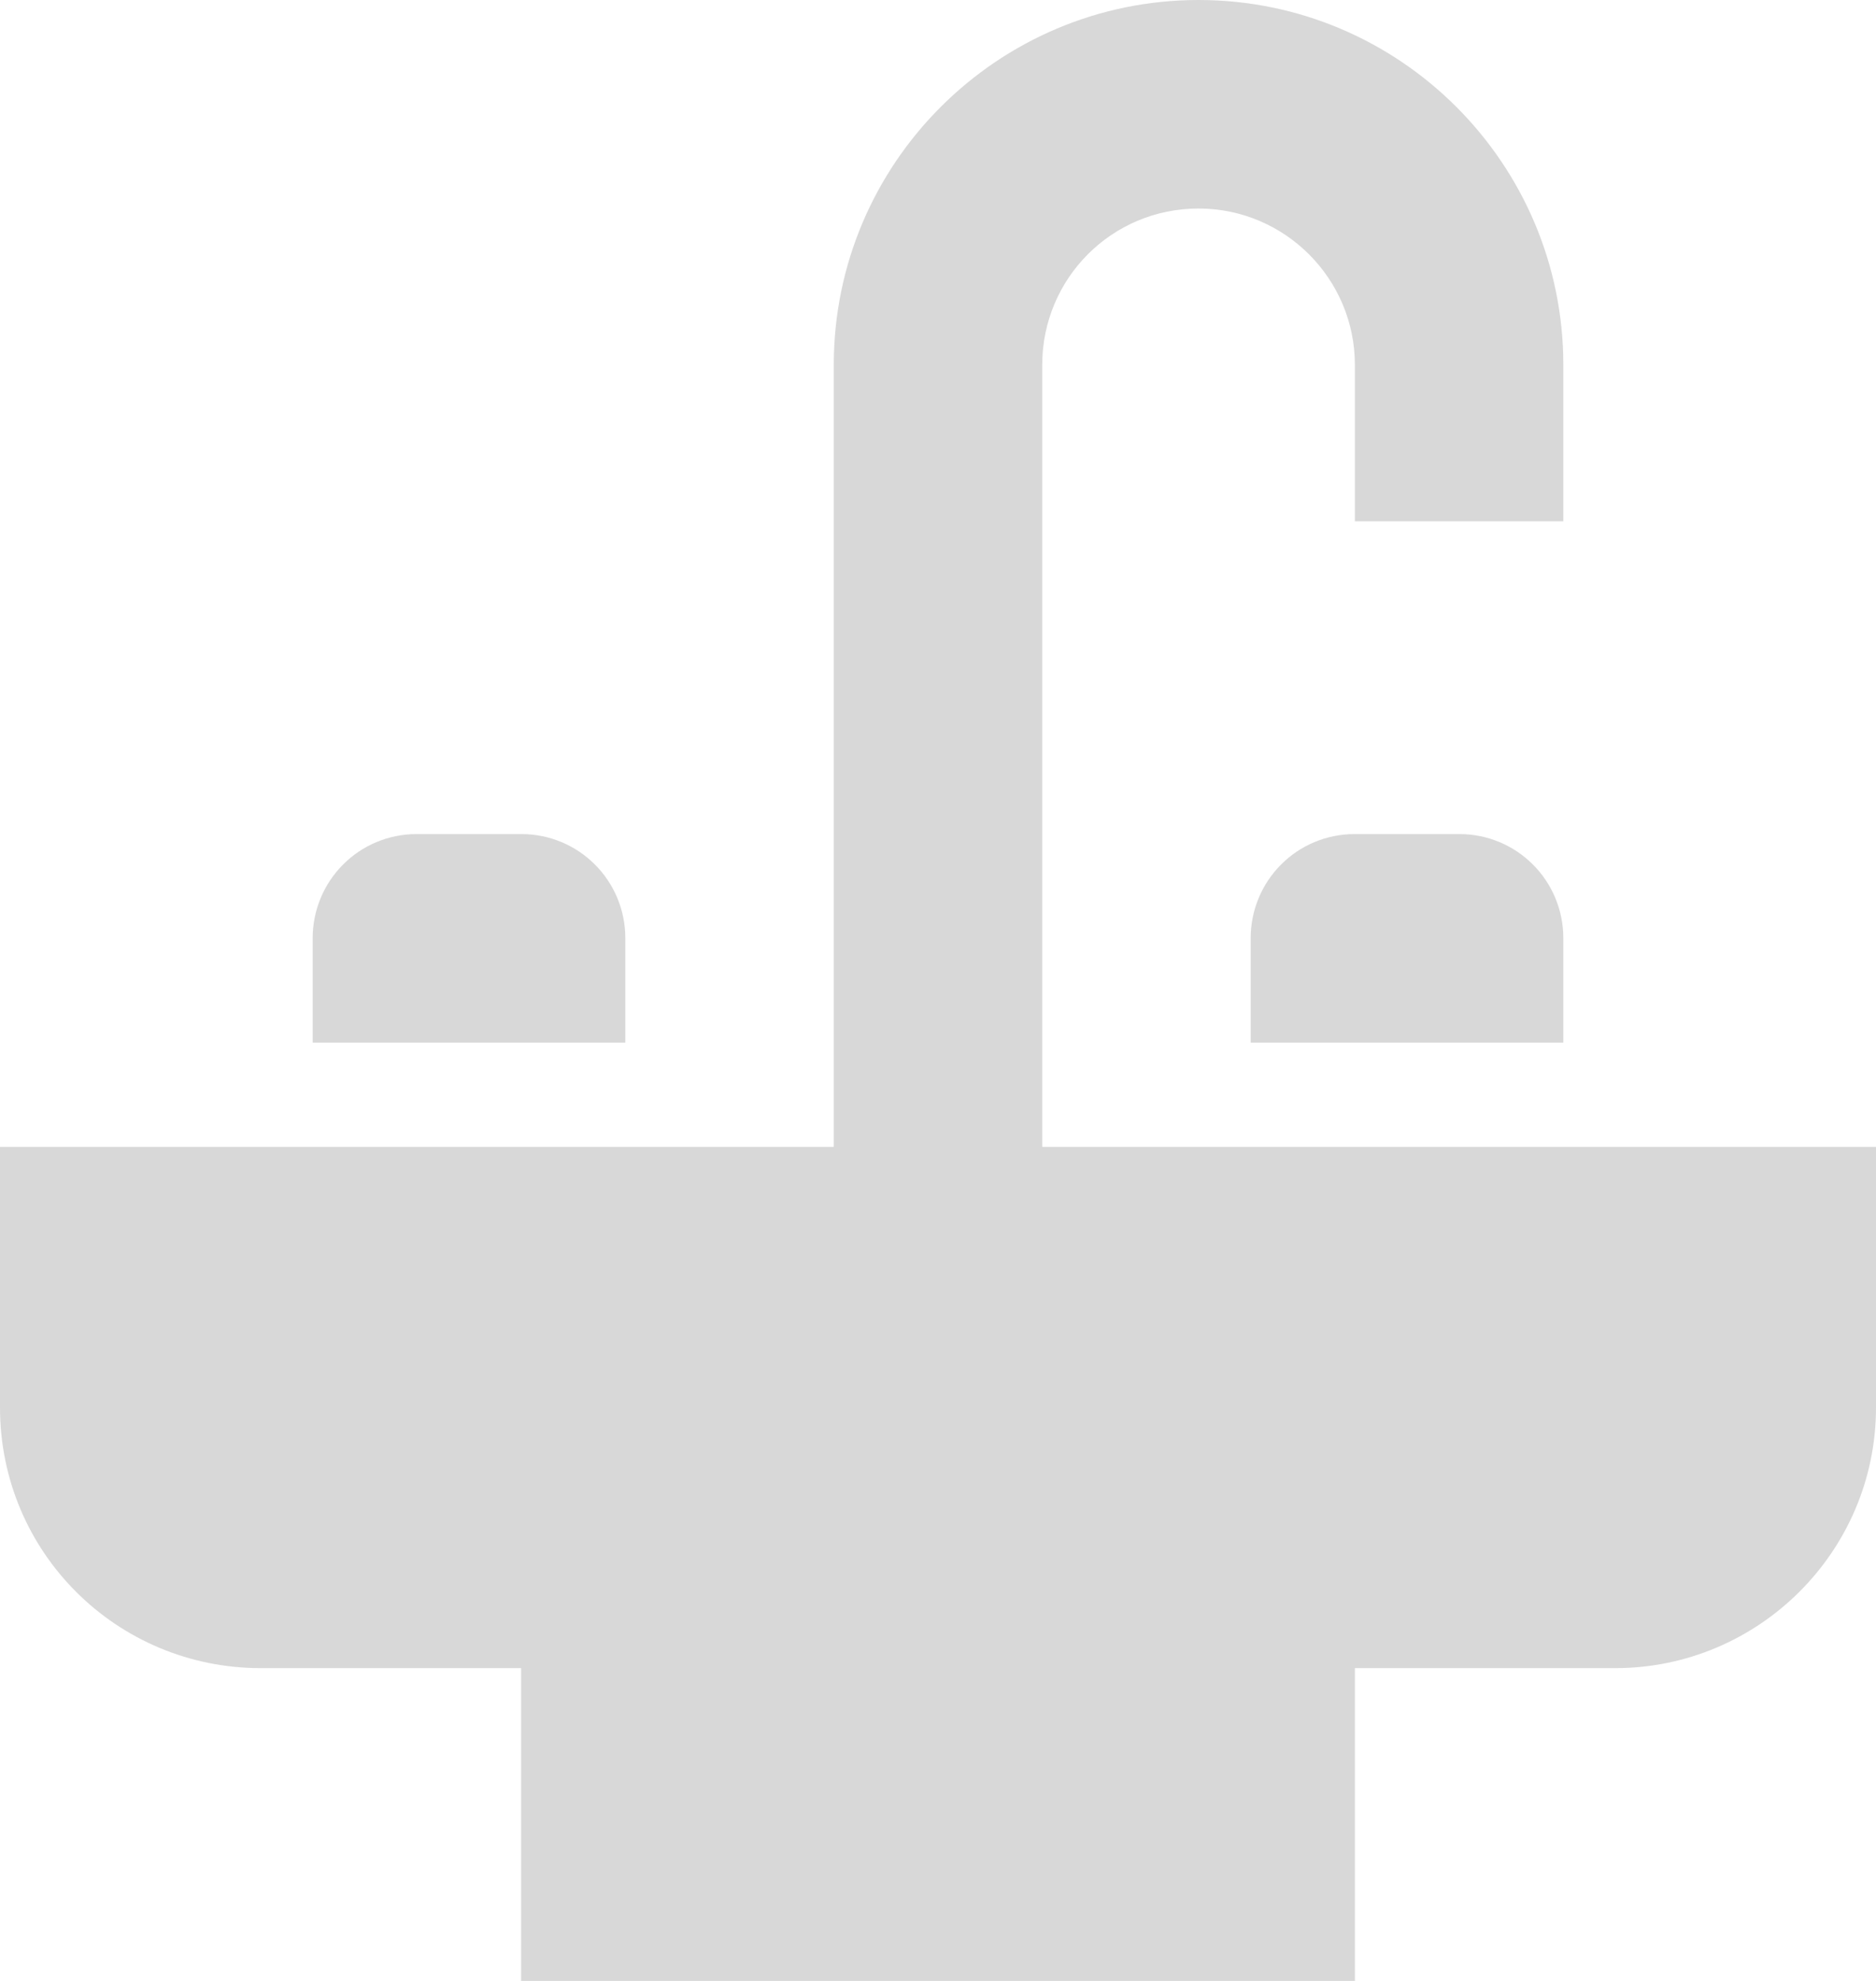 <?xml version="1.0" encoding="UTF-8" standalone="no"?>
<svg width="18px" height="19px" viewBox="0 0 18 19" version="1.1" xmlns="http://www.w3.org/2000/svg" xmlns:xlink="http://www.w3.org/1999/xlink" xmlns:sketch="http://www.bohemiancoding.com/sketch/ns">
    <!-- Generator: Sketch 3.4.3 (16044) - http://www.bohemiancoding.com/sketch -->
    <title>Rectangle 47</title>
    <desc>Created with Sketch.</desc>
    <defs></defs>
    <g id="Page-1" stroke="none" stroke-width="1" fill="none" fill-rule="evenodd" sketch:type="MSPage">
        <g id="apt-finder_results" sketch:type="MSArtboardGroup" transform="translate(-132, -1067)" fill="#D8D8D8">
            <g id="content" sketch:type="MSLayerGroup" transform="translate(100, 646)">
                <g id="amenities" transform="translate(0, 327)" sketch:type="MSShapeGroup">
                    <g id="Rectangle-47-+-2-Bathrooms" transform="translate(32, 91)">
                        <path d="M0,14 L18,14 L18,16.5 C18,17.881 16.874,19 15.497,19 L2.503,19 C1.121,19 0,17.89 0,16.5 L0,14 Z M12,12 C12,11.448 12.443,11 12.999,11 L14.001,11 C14.553,11 15,11.444 15,12 L15,13 L12,13 L12,12 Z M8,10 L10,10 L10,14 L8,14 L8,10 Z M3,12 C3,11.448 3.443,11 3.999,11 L5.001,11 C5.553,11 6,11.444 6,12 L6,13 L3,13 L3,12 Z M10,6.5 C10,5.672 10.666,5 11.5,5 C12.328,5 13,5.674 13,6.5 L13,10 L10,10 L10,6.5 Z M8,6.5 C8,4.567 9.571,3 11.5,3 L11.5,3 C13.433,3 15,4.571 15,6.5 L15,10 L8,10 L8,6.5 Z M13,8 L15,8 L15,10 L13,10 L13,8 Z M5,19 L13,19 L13,22 L5,22 L5,19 Z" id="Rectangle-47"></path>
                    </g>
                </g>
            </g>
        </g>
    </g>
</svg>
